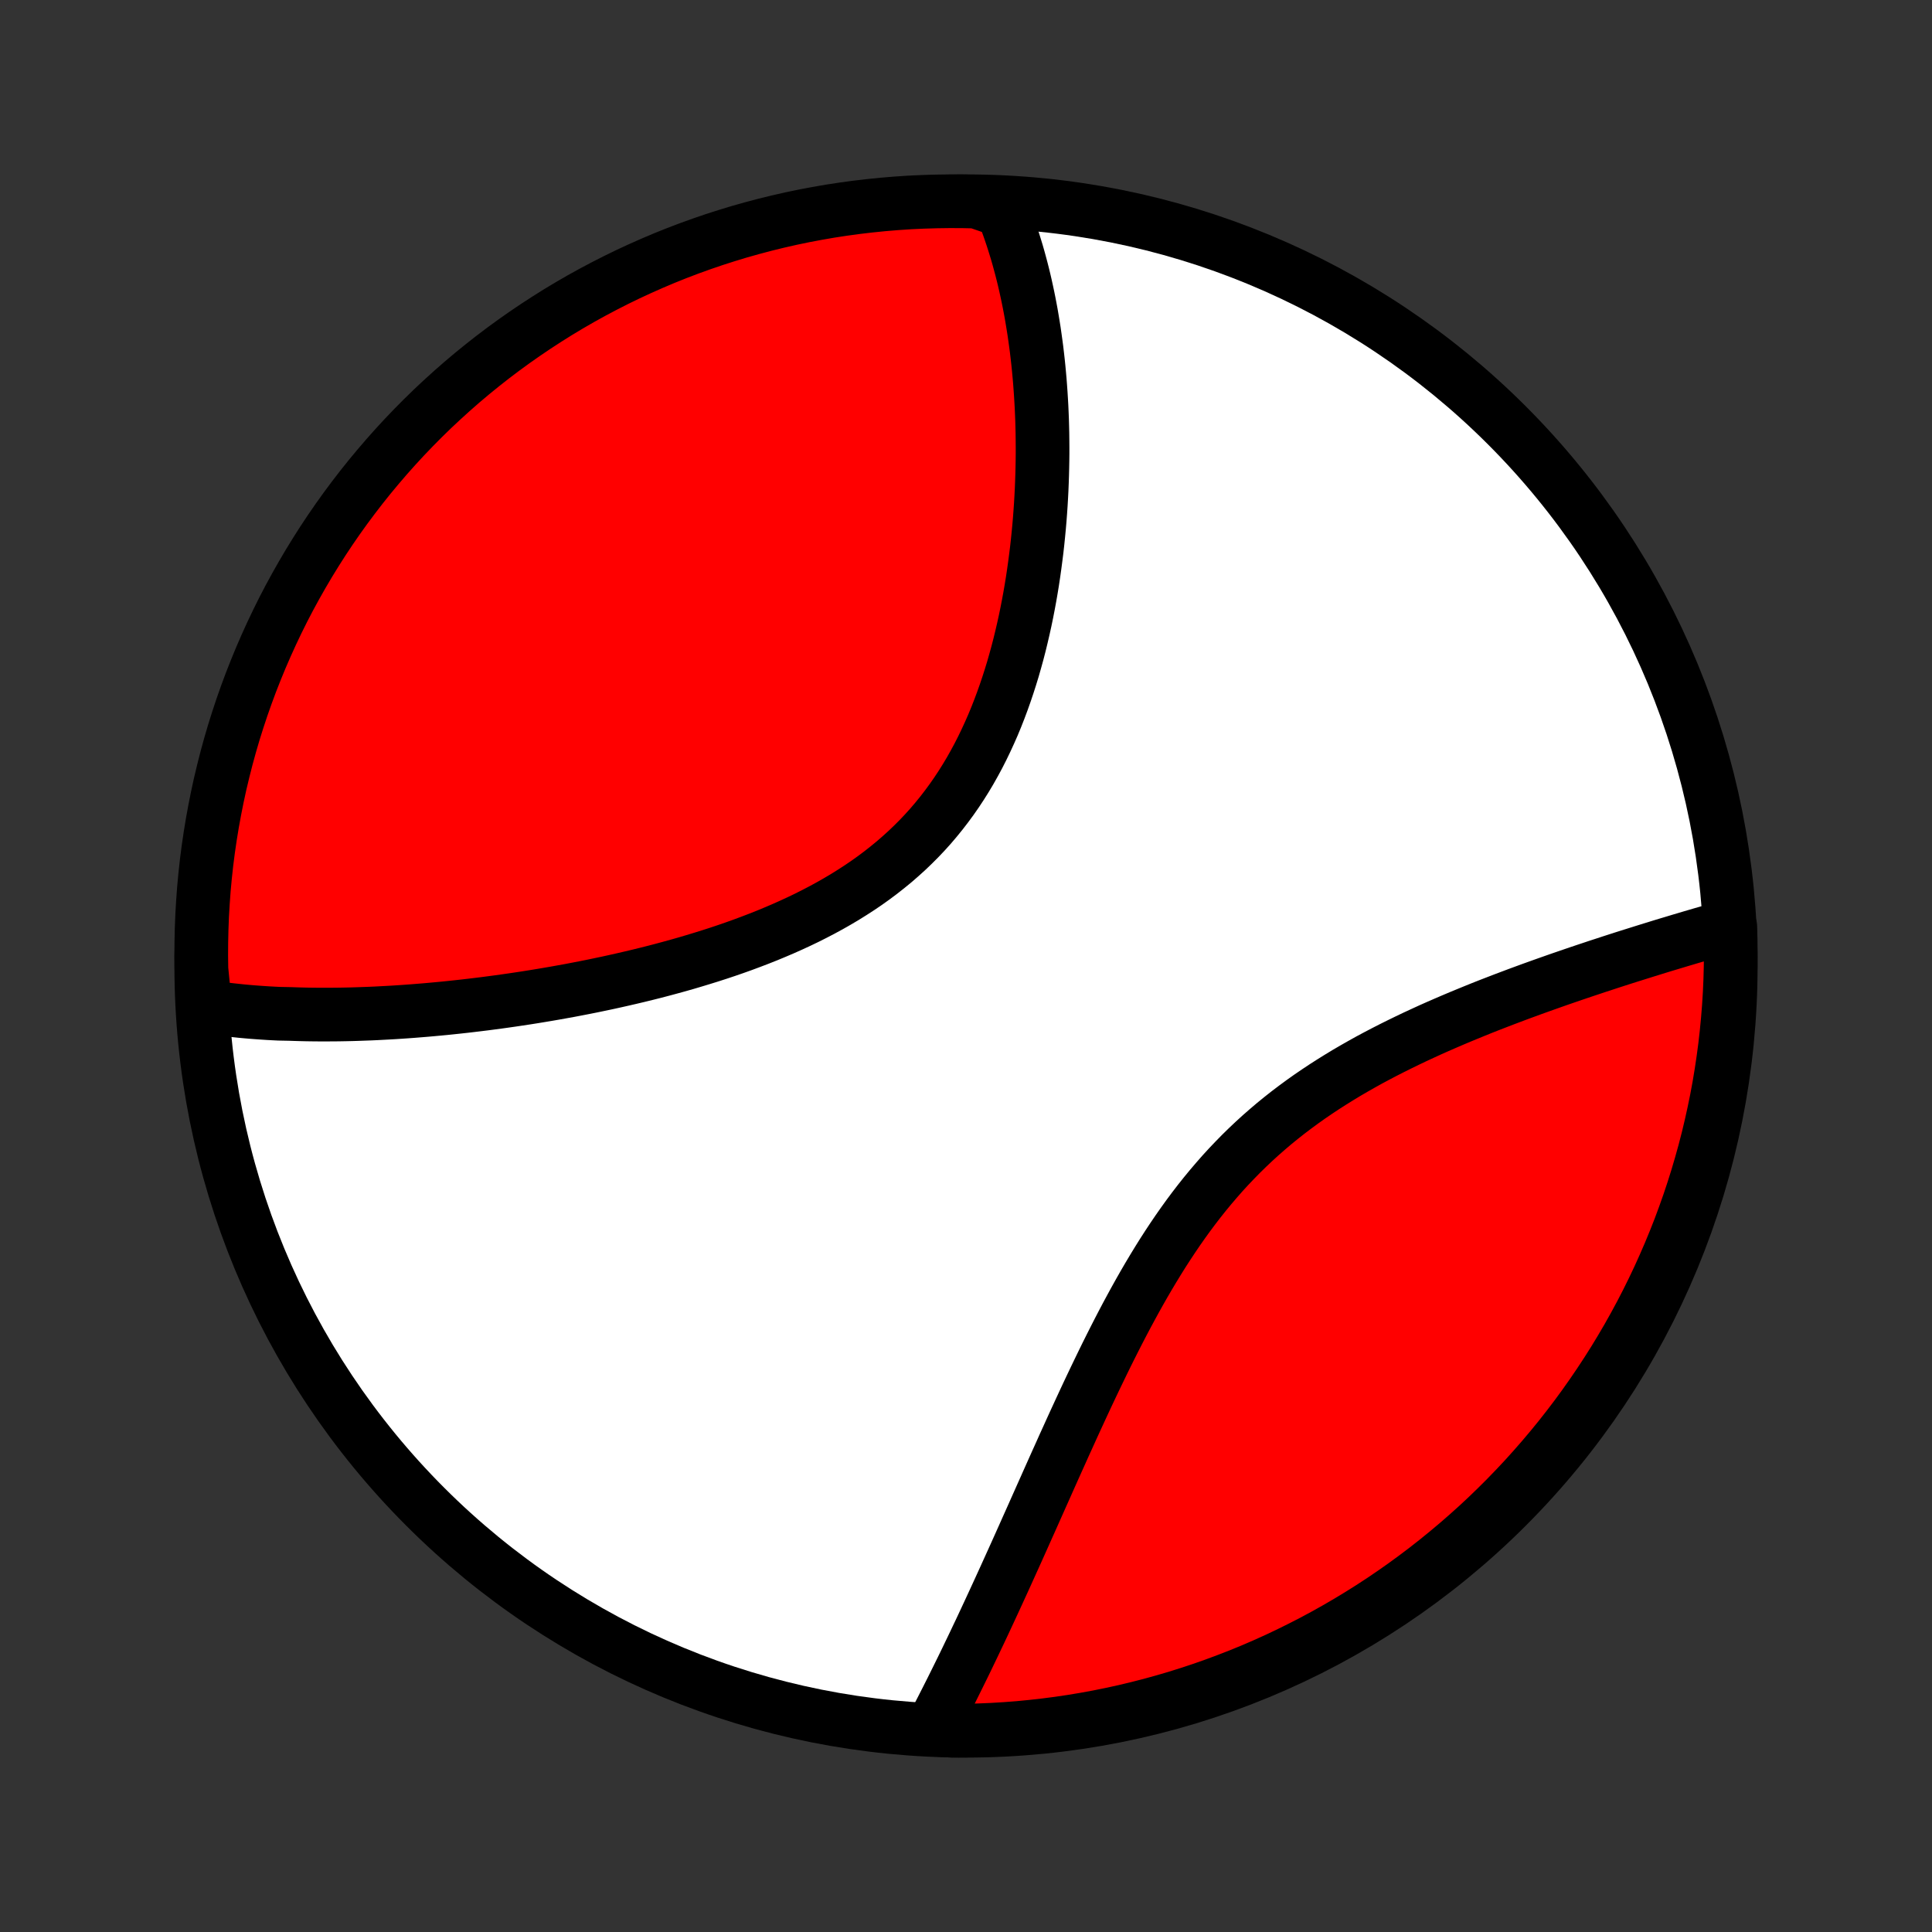 <?xml version="1.0" encoding="utf-8" standalone="no"?>
<!DOCTYPE svg PUBLIC "-//W3C//DTD SVG 1.1//EN"
  "http://www.w3.org/Graphics/SVG/1.1/DTD/svg11.dtd">
<!-- Created with matplotlib (http://matplotlib.org/) -->
<svg height="72pt" version="1.1" viewBox="0 0 72 72" width="72pt" xmlns="http://www.w3.org/2000/svg" xmlns:xlink="http://www.w3.org/1999/xlink">
 <rect x="0" y="0" width="72" height="72" fill="#333333" stroke="none"/>
 <defs>
  <style type="text/css">
*{stroke-linecap:butt;stroke-linejoin:round;}
  </style>
 </defs>
 <g id="figure_1">
  <g id="patch_1">
   <path d="
M0 72
L72 72
L72 0
L0 0
z
" style="fill:none;"/>
  </g>
  <g id="axes_1">
   <g id="PatchCollection_1">
    <defs>
     <path d="
M36 -7.5
C43.558 -7.5 50.808 -10.503 56.153 -15.848
C61.497 -21.192 64.5 -28.442 64.5 -36
C64.5 -43.558 61.497 -50.808 56.153 -56.153
C50.808 -61.497 43.558 -64.5 36 -64.5
C28.442 -64.5 21.192 -61.497 15.848 -56.153
C10.503 -50.808 7.5 -43.558 7.5 -36
C7.5 -28.442 10.503 -21.192 15.848 -15.848
C21.192 -10.503 28.442 -7.5 36 -7.5
z
" id="C0_0_a811fe30f3"/>
     <path d="
M7.643 -34.495
L7.835 -34.465
L8.027 -34.436
L8.22 -34.409
L8.414 -34.384
L8.609 -34.361
L8.805 -34.34
L9.001 -34.319
L9.198 -34.301
L9.396 -34.284
L9.595 -34.269
L9.795 -34.255
L9.996 -34.242
L10.197 -34.231
L10.4 -34.221
L10.809 -34.213
L11.014 -34.206
L11.221 -34.2
L11.429 -34.195
L11.638 -34.192
L11.848 -34.19
L12.059 -34.189
L12.271 -34.19
L12.485 -34.191
L12.7 -34.194
L12.916 -34.198
L13.134 -34.203
L13.352 -34.21
L13.573 -34.218
L13.794 -34.226
L14.017 -34.236
L14.242 -34.248
L14.468 -34.26
L14.695 -34.273
L14.924 -34.288
L15.155 -34.304
L15.387 -34.321
L15.621 -34.34
L15.857 -34.359
L16.094 -34.38
L16.333 -34.402
L16.574 -34.425
L16.816 -34.45
L17.061 -34.476
L17.307 -34.503
L17.555 -34.532
L17.805 -34.562
L18.057 -34.593
L18.31 -34.626
L18.566 -34.66
L18.824 -34.696
L19.083 -34.733
L19.345 -34.772
L19.609 -34.812
L19.874 -34.854
L20.142 -34.898
L20.411 -34.943
L20.683 -34.99
L20.956 -35.039
L21.232 -35.089
L21.509 -35.142
L21.788 -35.196
L22.069 -35.252
L22.352 -35.311
L22.637 -35.371
L22.923 -35.434
L23.212 -35.499
L23.501 -35.566
L23.793 -35.635
L24.086 -35.707
L24.38 -35.781
L24.675 -35.858
L24.972 -35.938
L25.27 -36.02
L25.569 -36.105
L25.869 -36.194
L26.169 -36.285
L26.471 -36.379
L26.772 -36.476
L27.074 -36.577
L27.375 -36.681
L27.677 -36.789
L27.978 -36.901
L28.279 -37.016
L28.579 -37.135
L28.878 -37.259
L29.176 -37.386
L29.472 -37.518
L29.767 -37.654
L30.059 -37.794
L30.349 -37.94
L30.637 -38.09
L30.922 -38.245
L31.203 -38.405
L31.482 -38.57
L31.756 -38.741
L32.027 -38.916
L32.294 -39.097
L32.556 -39.284
L32.813 -39.476
L33.065 -39.674
L33.313 -39.877
L33.554 -40.086
L33.791 -40.3
L34.021 -40.52
L34.246 -40.745
L34.465 -40.976
L34.678 -41.212
L34.884 -41.454
L35.084 -41.7
L35.278 -41.952
L35.466 -42.208
L35.647 -42.468
L35.822 -42.733
L35.991 -43.002
L36.154 -43.275
L36.31 -43.552
L36.461 -43.832
L36.605 -44.115
L36.743 -44.401
L36.876 -44.69
L37.004 -44.98
L37.125 -45.273
L37.241 -45.568
L37.352 -45.865
L37.458 -46.163
L37.559 -46.462
L37.655 -46.761
L37.747 -47.061
L37.833 -47.362
L37.916 -47.663
L37.994 -47.964
L38.067 -48.264
L38.137 -48.565
L38.203 -48.864
L38.265 -49.163
L38.323 -49.461
L38.378 -49.758
L38.429 -50.054
L38.477 -50.348
L38.521 -50.641
L38.562 -50.933
L38.6 -51.223
L38.636 -51.511
L38.668 -51.798
L38.697 -52.083
L38.724 -52.365
L38.748 -52.646
L38.769 -52.925
L38.788 -53.202
L38.804 -53.477
L38.818 -53.75
L38.829 -54.02
L38.838 -54.289
L38.845 -54.555
L38.85 -54.819
L38.853 -55.081
L38.853 -55.341
L38.851 -55.598
L38.848 -55.854
L38.842 -56.107
L38.835 -56.358
L38.825 -56.607
L38.814 -56.853
L38.8 -57.098
L38.785 -57.34
L38.768 -57.581
L38.75 -57.819
L38.729 -58.055
L38.707 -58.29
L38.683 -58.522
L38.657 -58.752
L38.63 -58.98
L38.6 -59.207
L38.569 -59.431
L38.537 -59.654
L38.502 -59.874
L38.466 -60.093
L38.429 -60.31
L38.389 -60.526
L38.348 -60.739
L38.305 -60.951
L38.26 -61.161
L38.214 -61.37
L38.166 -61.577
L38.116 -61.782
L38.064 -61.986
L38.01 -62.188
L37.955 -62.389
L37.898 -62.588
L37.838 -62.785
L37.777 -62.981
L37.714 -63.176
L37.649 -63.369
L37.582 -63.561
L37.513 -63.752
L37.441 -63.941
L37.367 -64.128
L36.878 -64.315
L36.38 -64.487
L35.883 -64.498
L35.386 -64.5
L34.889 -64.493
L34.392 -64.478
L33.895 -64.455
L33.4 -64.422
L32.905 -64.381
L32.411 -64.331
L31.918 -64.273
L31.426 -64.206
L30.936 -64.131
L30.447 -64.046
L29.96 -63.954
L29.475 -63.853
L28.992 -63.743
L28.511 -63.625
L28.032 -63.498
L27.556 -63.364
L27.082 -63.22
L26.611 -63.069
L26.143 -62.909
L25.677 -62.741
L25.215 -62.565
L24.757 -62.381
L24.301 -62.188
L23.85 -61.988
L23.401 -61.78
L22.957 -61.564
L22.517 -61.34
L22.081 -61.109
L21.649 -60.87
L21.221 -60.623
L20.798 -60.369
L20.38 -60.107
L19.966 -59.838
L19.558 -59.562
L19.154 -59.279
L18.755 -58.988
L18.362 -58.691
L17.974 -58.386
L17.591 -58.075
L17.214 -57.757
L16.843 -57.432
L16.478 -57.101
L16.118 -56.764
L15.765 -56.42
L15.418 -56.07
L15.077 -55.714
L14.742 -55.351
L14.414 -54.983
L14.093 -54.609
L13.778 -54.23
L13.47 -53.845
L13.169 -53.454
L12.874 -53.058
L12.587 -52.657
L12.307 -52.251
L12.034 -51.84
L11.769 -51.424
L11.511 -51.004
L11.26 -50.578
L11.017 -50.149
L10.781 -49.715
L10.553 -49.277
L10.333 -48.834
L10.121 -48.388
L9.917 -47.939
L9.72 -47.485
L9.532 -47.028
L9.351 -46.568
L9.179 -46.104
L9.015 -45.638
L8.859 -45.168
L8.711 -44.696
L8.572 -44.221
L8.441 -43.743
L8.319 -43.263
L8.204 -42.781
L8.099 -42.297
L8.002 -41.811
L7.913 -41.323
L7.833 -40.834
L7.761 -40.343
L7.698 -39.851
L7.644 -39.357
L7.598 -38.863
L7.562 -38.367
L7.533 -37.871
L7.514 -37.375
L7.503 -36.878
L7.5 -36.38
L7.507 -35.883
z
" id="C0_1_61349429aa"/>
     <path d="
M34.711 -7.558
L34.804 -7.736
L34.897 -7.915
L34.991 -8.095
L35.084 -8.277
L35.178 -8.461
L35.272 -8.646
L35.366 -8.832
L35.461 -9.02
L35.555 -9.209
L35.65 -9.401
L35.745 -9.593
L35.841 -9.788
L35.937 -9.984
L36.033 -10.182
L36.129 -10.382
L36.226 -10.583
L36.323 -10.786
L36.42 -10.991
L36.519 -11.198
L36.617 -11.407
L36.716 -11.618
L36.815 -11.831
L36.915 -12.046
L37.015 -12.262
L37.116 -12.481
L37.218 -12.703
L37.32 -12.926
L37.423 -13.151
L37.526 -13.378
L37.63 -13.608
L37.735 -13.84
L37.841 -14.074
L37.947 -14.31
L38.054 -14.549
L38.162 -14.79
L38.27 -15.033
L38.38 -15.278
L38.491 -15.526
L38.602 -15.776
L38.715 -16.029
L38.828 -16.283
L38.943 -16.54
L39.058 -16.799
L39.175 -17.061
L39.293 -17.325
L39.412 -17.59
L39.533 -17.858
L39.654 -18.129
L39.778 -18.401
L39.902 -18.675
L40.028 -18.952
L40.156 -19.23
L40.285 -19.51
L40.416 -19.792
L40.548 -20.075
L40.683 -20.36
L40.819 -20.646
L40.958 -20.934
L41.098 -21.223
L41.24 -21.513
L41.385 -21.804
L41.532 -22.095
L41.681 -22.387
L41.833 -22.68
L41.987 -22.972
L42.145 -23.265
L42.304 -23.557
L42.467 -23.849
L42.633 -24.141
L42.802 -24.431
L42.975 -24.721
L43.15 -25.008
L43.329 -25.295
L43.512 -25.579
L43.699 -25.862
L43.889 -26.142
L44.083 -26.419
L44.281 -26.694
L44.483 -26.965
L44.689 -27.233
L44.899 -27.497
L45.114 -27.758
L45.333 -28.015
L45.555 -28.268
L45.782 -28.516
L46.014 -28.76
L46.249 -29
L46.489 -29.235
L46.732 -29.465
L46.979 -29.69
L47.23 -29.91
L47.484 -30.126
L47.742 -30.336
L48.003 -30.542
L48.267 -30.742
L48.535 -30.939
L48.804 -31.13
L49.076 -31.316
L49.35 -31.498
L49.627 -31.675
L49.905 -31.848
L50.184 -32.017
L50.465 -32.181
L50.747 -32.341
L51.029 -32.498
L51.313 -32.65
L51.596 -32.798
L51.88 -32.943
L52.164 -33.084
L52.447 -33.222
L52.73 -33.357
L53.013 -33.488
L53.294 -33.617
L53.575 -33.742
L53.855 -33.864
L54.134 -33.984
L54.411 -34.101
L54.687 -34.215
L54.961 -34.327
L55.233 -34.437
L55.504 -34.544
L55.773 -34.648
L56.04 -34.751
L56.305 -34.851
L56.568 -34.95
L56.829 -35.046
L57.088 -35.141
L57.344 -35.233
L57.599 -35.324
L57.851 -35.413
L58.101 -35.501
L58.348 -35.586
L58.593 -35.67
L58.836 -35.753
L59.077 -35.834
L59.315 -35.913
L59.551 -35.992
L59.785 -36.068
L60.016 -36.144
L60.245 -36.218
L60.472 -36.291
L60.696 -36.362
L60.919 -36.432
L61.139 -36.501
L61.356 -36.569
L61.572 -36.636
L61.785 -36.702
L61.997 -36.767
L62.206 -36.83
L62.413 -36.892
L62.618 -36.954
L62.821 -37.014
L63.022 -37.074
L63.221 -37.132
L63.418 -37.19
L63.614 -37.246
L63.807 -37.302
L63.999 -37.357
L64.189 -37.411
L64.483 -37.464
L64.496 -36.971
L64.5 -36.474
L64.495 -35.977
L64.482 -35.479
L64.46 -34.982
L64.429 -34.485
L64.389 -33.989
L64.341 -33.493
L64.285 -32.998
L64.219 -32.504
L64.145 -32.01
L64.063 -31.518
L63.972 -31.028
L63.872 -30.539
L63.764 -30.052
L63.648 -29.566
L63.523 -29.082
L63.389 -28.601
L63.248 -28.122
L63.098 -27.645
L62.94 -27.171
L62.773 -26.699
L62.599 -26.23
L62.416 -25.765
L62.225 -25.302
L62.026 -24.843
L61.82 -24.387
L61.605 -23.934
L61.383 -23.485
L61.153 -23.04
L60.915 -22.599
L60.67 -22.162
L60.417 -21.73
L60.157 -21.301
L59.889 -20.877
L59.614 -20.458
L59.332 -20.044
L59.043 -19.634
L58.747 -19.229
L58.444 -18.83
L58.134 -18.435
L57.817 -18.046
L57.494 -17.663
L57.164 -17.285
L56.828 -16.912
L56.485 -16.546
L56.136 -16.185
L55.781 -15.831
L55.42 -15.482
L55.053 -15.14
L54.68 -14.805
L54.301 -14.475
L53.917 -14.153
L53.528 -13.837
L53.133 -13.527
L52.733 -13.225
L52.328 -12.929
L51.918 -12.641
L51.503 -12.359
L51.083 -12.085
L50.658 -11.818
L50.23 -11.559
L49.797 -11.307
L49.359 -11.062
L48.918 -10.825
L48.472 -10.596
L48.023 -10.374
L47.571 -10.16
L47.114 -9.954
L46.655 -9.756
L46.192 -9.566
L45.725 -9.385
L45.257 -9.211
L44.785 -9.045
L44.31 -8.888
L43.833 -8.738
L43.354 -8.598
L42.872 -8.465
L42.388 -8.341
L41.903 -8.225
L41.415 -8.118
L40.926 -8.019
L40.435 -7.929
L39.943 -7.847
L39.45 -7.774
L38.956 -7.71
L38.461 -7.654
L37.965 -7.606
L37.468 -7.568
L36.971 -7.538
L36.474 -7.517
L35.977 -7.504
L35.479 -7.5
z
" id="C0_2_4bacaa2ba2"/>
    </defs>
    <g clip-path="url(#p1bffca34e9)">
     <use style="fill:#ffffff;stroke:#000000;stroke-width:2.0;" x="0.0" xlink:href="#C0_0_a811fe30f3" y="72.0"/>
    </g>
    <g clip-path="url(#p1bffca34e9)">
     <use style="fill:#ff0000;stroke:#000000;stroke-width:2.0;" x="0.0" xlink:href="#C0_1_61349429aa" y="72.0"/>
    </g>
    <g clip-path="url(#p1bffca34e9)">
     <use style="fill:#ff0000;stroke:#000000;stroke-width:2.0;" x="0.0" xlink:href="#C0_2_4bacaa2ba2" y="72.0"/>
    </g>
   </g>
  </g>
 </g>
 <defs>
  <clipPath id="p1bffca34e9">
   <rect height="72.0" width="72.0" x="0.0" y="0.0"/>
  </clipPath>
 </defs>
</svg>
